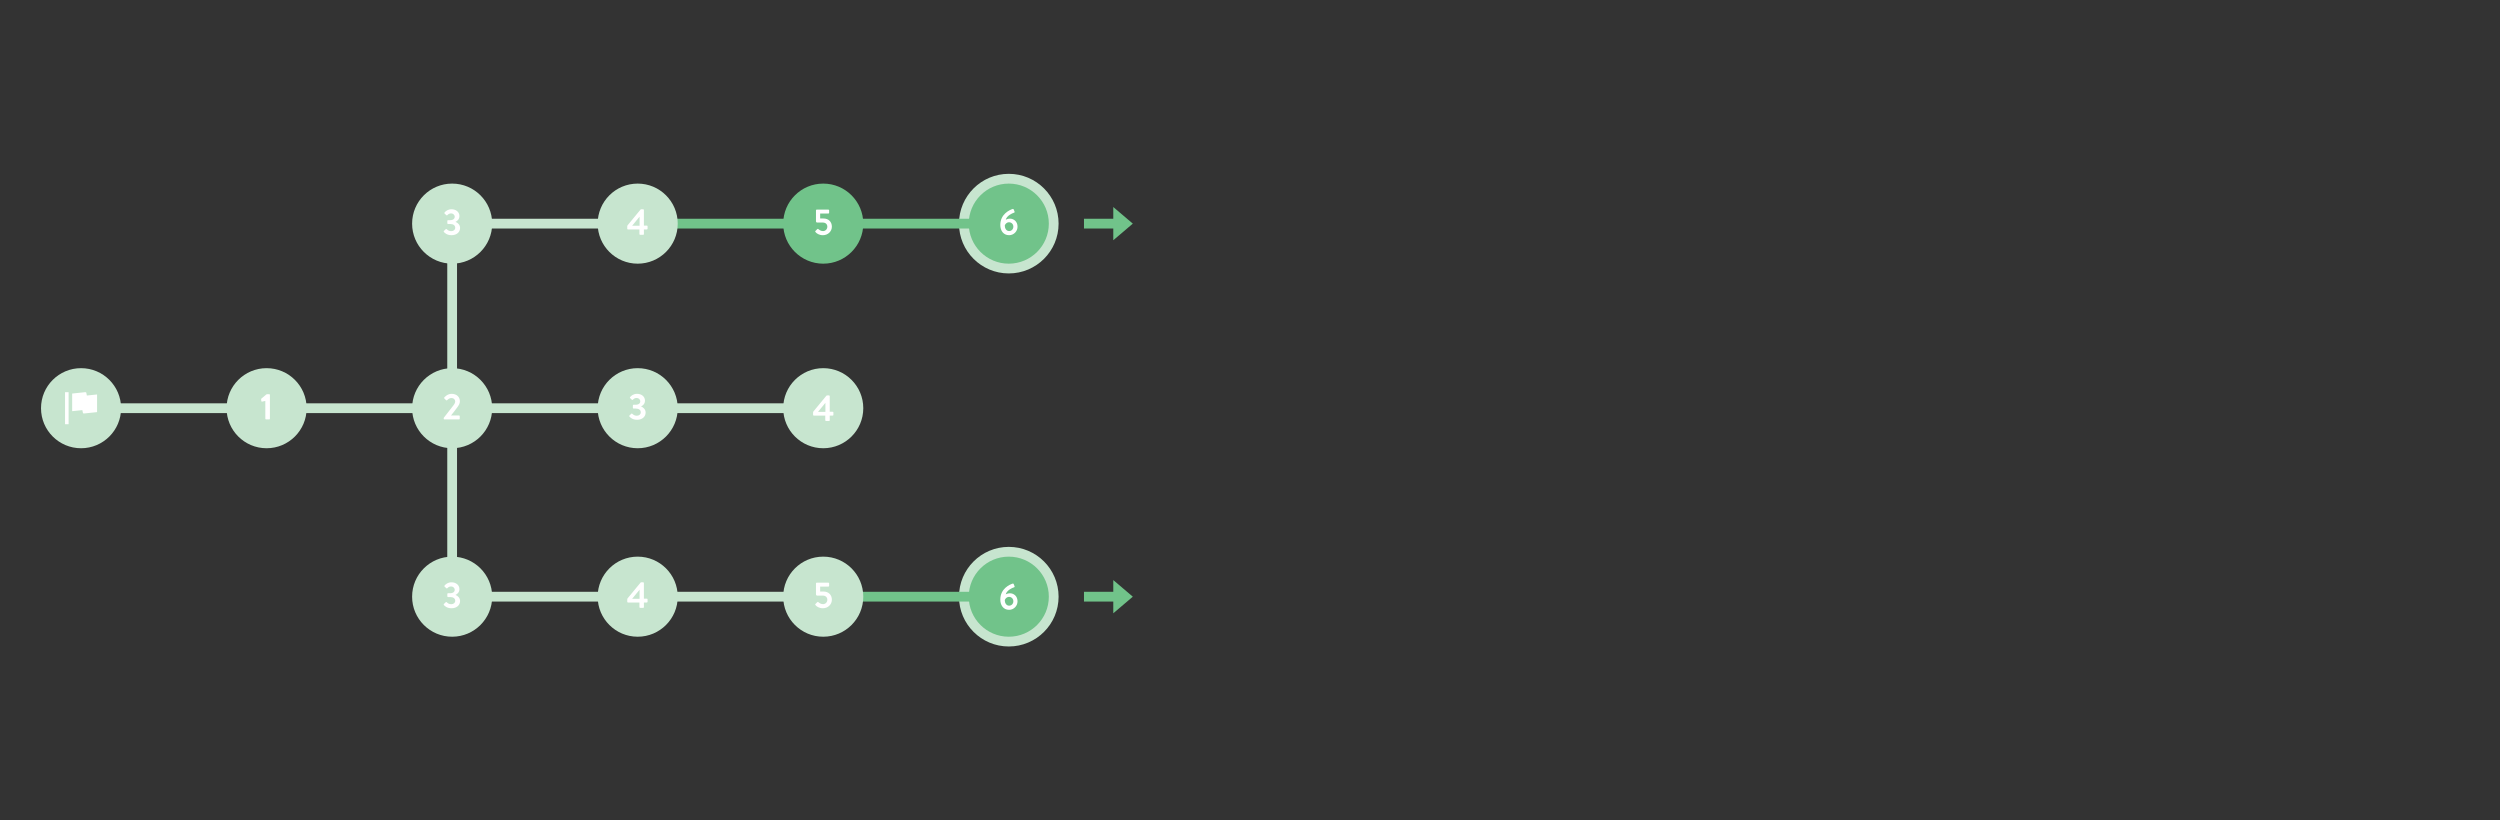 <?xml version="1.0" encoding="utf-8"?>
<!-- Generator: Adobe Illustrator 17.0.0, SVG Export Plug-In . SVG Version: 6.00 Build 0)  -->
<!DOCTYPE svg PUBLIC "-//W3C//DTD SVG 1.1//EN" "http://www.w3.org/Graphics/SVG/1.1/DTD/svg11.dtd">
<svg version="1.1" id="Layer_1" xmlns="http://www.w3.org/2000/svg" xmlns:xlink="http://www.w3.org/1999/xlink" x="0px" y="0px"
	 width="1280px" height="420px" viewBox="0 0 1280 420" enable-background="new 0 0 1280 420" xml:space="preserve">
<rect x="0" y="0" width="1280" height="420" fill="#333333" stroke="none"/>
<g>
	<g>
		<circle fill="#C7E5CF" cx="516.5" cy="305.5" r="25.5"/>
	</g>
	<g>
		<circle fill="#C7E5CF" cx="516.5" cy="114.5" r="25.5"/>
	</g>
	<g>
		<rect x="439" y="303" fill="#71C38A" width="61.906" height="5"/>
	</g>
	<g>
		<circle fill="#71C38A" cx="516.5" cy="305.5" r="20.5"/>
	</g>
	<g>
		<rect x="342" y="112" fill="#71C38A" width="158.572" height="5"/>
	</g>
	<g>
		<circle fill="#71C38A" cx="421.5" cy="114.5" r="20.5"/>
	</g>
	<g>
		<circle fill="#71C38A" cx="516.5" cy="114.5" r="20.5"/>
	</g>
	<g>
		<rect x="229" y="229" fill="#C7E5CF" width="5" height="58"/>
	</g>
	<g>
		<rect x="251" y="303" fill="#C7E5CF" width="155.072" height="5"/>
	</g>
	<g>
		<circle fill="#C7E5CF" cx="231.5" cy="305.5" r="20.5"/>
	</g>
	<g>
		<circle fill="#C7E5CF" cx="326.5" cy="305.5" r="20.5"/>
	</g>
	<g>
		<circle fill="#C7E5CF" cx="421.5" cy="305.5" r="20.5"/>
	</g>
	<rect x="249" y="112" fill="#C7E5CF" width="62" height="5"/>
	<g>
		<rect x="229" y="134" fill="#C7E5CF" width="5" height="58"/>
	</g>
	<g>
		<circle fill="#C7E5CF" cx="326.5" cy="114.5" r="20.5"/>
	</g>
	<g>
		<path fill="#FFFFFF" d="M227.257,309.265l0.979-0.941c0.166-0.147,0.332-0.147,0.479,0c0.516,0.517,1.181,1.034,2.343,1.034
			c1.163,0,2.012-0.738,2.012-1.717c0-1.217-0.904-1.956-2.621-1.956h-1.07c-0.203,0-0.351-0.148-0.351-0.369v-1.2
			c0-0.258,0.13-0.386,0.351-0.386h1.07c1.57,0,2.362-0.757,2.362-1.736c0-1.033-0.886-1.735-1.846-1.735
			c-0.996,0-1.606,0.518-1.919,0.904c-0.129,0.148-0.351,0.166-0.518,0.019l-0.922-0.868c-0.166-0.128-0.129-0.35,0-0.498
			c0.554-0.701,1.735-1.679,3.561-1.679c2.215,0,4.061,1.347,4.061,3.488c0,1.642-1.108,2.547-1.957,2.934v0.074
			c1.015,0.387,2.289,1.402,2.289,3.082c0,2.159-1.754,3.71-4.374,3.71c-2.362,0-3.525-1.199-3.95-1.68
			C227.129,309.597,227.147,309.395,227.257,309.265z"/>
	</g>
	<g>
		<path fill="#FFFFFF" d="M321.15,308.122v-1.2c0-0.258,0.074-0.461,0.24-0.646l6.533-7.936c0.129-0.148,0.24-0.203,0.479-0.203
			h0.905c0.203,0,0.369,0.166,0.369,0.369v8.01h1.512c0.222,0,0.37,0.147,0.37,0.332v1.273c0,0.184-0.148,0.368-0.37,0.368h-1.512
			l0.018,2.381c0,0.203-0.165,0.369-0.369,0.369h-1.568c-0.185,0-0.37-0.166-0.37-0.369v-2.381h-5.868
			C321.316,308.49,321.15,308.306,321.15,308.122z M323.697,306.571h3.765v-4.595h-0.036l-3.729,4.558V306.571z"/>
	</g>
	<g>
		<path fill="#FFFFFF" d="M417.542,309.211l0.942-0.942c0.128-0.111,0.313-0.147,0.46-0.019c0.536,0.443,1.311,1.071,2.454,1.071
			c1.293,0,2.197-1.052,2.197-2.252c0-1.162-0.794-2.122-2.289-2.122h-2.934c-0.387,0-0.591-0.35-0.591-0.665v-5.609
			c0-0.185,0.147-0.351,0.369-0.351h5.998c0.202,0,0.368,0.166,0.368,0.351v1.291c0,0.203-0.166,0.369-0.368,0.369h-4.226v2.528
			h1.642c2.695,0,4.356,1.735,4.356,4.207c0,2.381-1.975,4.356-4.595,4.356c-2.049,0-3.285-0.997-3.747-1.57
			C417.321,309.561,417.303,309.431,417.542,309.211z"/>
	</g>
	<g>
		<g>
			<circle fill="#C7E5CF" cx="231.5" cy="114.5" r="20.5"/>
		</g>
		<g>
			<path fill="#FFFFFF" d="M227.257,118.265l0.979-0.941c0.166-0.148,0.332-0.148,0.479,0c0.516,0.516,1.181,1.034,2.343,1.034
				c1.163,0,2.012-0.738,2.012-1.717c0-1.218-0.904-1.956-2.621-1.956h-1.07c-0.203,0-0.351-0.148-0.351-0.369v-1.2
				c0-0.258,0.13-0.387,0.351-0.387h1.07c1.57,0,2.362-0.757,2.362-1.735c0-1.034-0.886-1.735-1.846-1.735
				c-0.996,0-1.606,0.517-1.919,0.904c-0.129,0.148-0.351,0.166-0.518,0.019l-0.922-0.867c-0.166-0.129-0.129-0.351,0-0.499
				c0.553-0.701,1.735-1.679,3.561-1.679c2.215,0,4.061,1.347,4.061,3.488c0,1.643-1.108,2.547-1.957,2.934v0.074
				c1.015,0.387,2.289,1.402,2.289,3.082c0,2.159-1.754,3.71-4.374,3.71c-2.362,0-3.525-1.2-3.95-1.68
				C227.129,118.597,227.147,118.395,227.257,118.265z"/>
		</g>
	</g>
	<g>
		<path fill="#FFFFFF" d="M321.149,117.121v-1.2c0-0.258,0.074-0.461,0.24-0.646l6.533-7.936c0.129-0.148,0.24-0.203,0.479-0.203
			h0.905c0.203,0,0.369,0.166,0.369,0.369v8.01h1.512c0.222,0,0.37,0.148,0.37,0.332v1.273c0,0.185-0.148,0.369-0.37,0.369h-1.512
			l0.018,2.381c0,0.203-0.165,0.369-0.369,0.369h-1.568c-0.185,0-0.37-0.166-0.37-0.369v-2.381h-5.868
			C321.315,117.49,321.149,117.306,321.149,117.121z M323.696,115.571h3.765v-4.595h-0.036l-3.729,4.558V115.571z"/>
	</g>
	<g>
		<path fill="#FFFFFF" d="M417.542,118.21l0.942-0.941c0.128-0.111,0.313-0.148,0.46-0.019c0.536,0.443,1.311,1.071,2.454,1.071
			c1.293,0,2.197-1.052,2.197-2.252c0-1.163-0.794-2.122-2.289-2.122h-2.934c-0.387,0-0.591-0.351-0.591-0.665v-5.61
			c0-0.185,0.147-0.351,0.369-0.351h5.998c0.202,0,0.368,0.166,0.368,0.351v1.292c0,0.203-0.166,0.369-0.368,0.369h-4.226v2.528
			h1.642c2.695,0,4.356,1.735,4.356,4.208c0,2.381-1.975,4.356-4.595,4.356c-2.049,0-3.285-0.997-3.747-1.569
			C417.321,118.56,417.303,118.431,417.542,118.21z"/>
	</g>
	<g>
		<path fill="#FFFFFF" d="M518.485,106.989c0.276-0.074,0.461,0.019,0.535,0.258l0.443,1.126c0.092,0.222,0.018,0.443-0.351,0.554
			c-0.886,0.277-3.581,1.458-4.171,3.562c0.314-0.203,1.273-0.536,2.16-0.536c1.9,0,3.875,1.403,3.875,4.116
			c0,2.399-1.956,4.356-4.3,4.356c-2.971,0-4.521-2.381-4.521-5.242C512.155,109.628,516.861,107.524,518.485,106.989z
			 M518.835,116.032c0-1.274-0.978-2.233-2.196-2.233c-1.255,0-1.993,0.978-2.196,1.661c0,1.31,0.683,2.842,2.215,2.842
			C517.857,118.302,518.835,117.379,518.835,116.032z"/>
	</g>
	<g>
		<path fill="#FFFFFF" d="M518.485,298.795c0.276-0.074,0.461,0.018,0.535,0.258l0.443,1.126c0.092,0.222,0.018,0.443-0.351,0.554
			c-0.886,0.277-3.581,1.458-4.171,3.562c0.314-0.203,1.273-0.536,2.16-0.536c1.9,0,3.875,1.403,3.875,4.116
			c0,2.399-1.956,4.356-4.3,4.356c-2.971,0-4.521-2.381-4.521-5.242C512.155,301.434,516.861,299.33,518.485,298.795z
			 M518.835,307.838c0-1.274-0.978-2.233-2.196-2.233c-1.255,0-1.993,0.978-2.196,1.661c0,1.31,0.683,2.842,2.215,2.842
			C517.857,310.108,518.835,309.185,518.835,307.838z"/>
	</g>
	<g>
		<circle fill="#C7E5CF" cx="326.5" cy="209" r="20.5"/>
	</g>
	<g>
		<circle fill="#C7E5CF" cx="421.5" cy="209" r="20.5"/>
	</g>
	<g>
		<rect x="59.594" y="206.5" fill="#C7E5CF" width="346.406" height="5"/>
	</g>
	<g>
		<circle fill="#C7E5CF" cx="231.5" cy="209" r="20.5"/>
	</g>
	<g>
		<circle fill="#C7E5CF" cx="41.5" cy="209" r="20.5"/>
	</g>
	<g>
		<path fill="#FFFFFF" d="M416.295,212.433v-1.2c0-0.258,0.074-0.461,0.24-0.646l6.533-7.936c0.129-0.148,0.24-0.203,0.479-0.203
			h0.905c0.203,0,0.369,0.166,0.369,0.369v8.01h1.513c0.222,0,0.37,0.147,0.37,0.332v1.273c0,0.184-0.148,0.368-0.37,0.368h-1.513
			l0.018,2.381c0,0.203-0.165,0.369-0.369,0.369h-1.568c-0.185,0-0.37-0.166-0.37-0.369v-2.381h-5.868
			C416.461,212.801,416.295,212.617,416.295,212.433z M418.842,210.882h3.765v-4.595h-0.036l-3.729,4.558V210.882z"/>
	</g>
	<g>
		<g>
			<circle fill="#C7E5CF" cx="136.5" cy="209" r="20.5"/>
		</g>
		<g>
			<path fill="#FFFFFF" d="M135.846,205.272l-1.661,0.369c-0.184,0.036-0.369-0.074-0.388-0.258l-0.11-0.923
				c-0.018-0.203,0.018-0.277,0.184-0.406l2.362-1.993c0.184-0.166,0.388-0.24,0.647-0.24h0.959c0.203,0,0.35,0.166,0.35,0.351
				v12.199c0,0.203-0.147,0.369-0.35,0.369h-1.624c-0.222,0-0.369-0.166-0.369-0.369V205.272z"/>
		</g>
	</g>
	<g>
		<path fill="#FFFFFF" d="M230.957,212.711h4.06c0.203,0,0.369,0.166,0.369,0.35v1.31c0,0.203-0.166,0.369-0.369,0.369h-7.493
			c-0.202,0-0.35-0.166-0.35-0.369v-0.185c0-0.202,0.092-0.35,0.148-0.424c1.291-1.588,3.561-4.54,4.78-6.146
			c0.591-0.719,0.96-1.457,0.96-2.103c0-0.85-0.647-1.717-2.012-1.717c-0.904,0-1.698,0.647-2.122,1.107
			c-0.166,0.166-0.369,0.166-0.517,0l-0.923-0.904c-0.111-0.111-0.148-0.351-0.018-0.498c0,0,1.494-1.864,3.746-1.864
			c2.732,0,4.245,1.735,4.245,3.783c0,1.237-0.536,1.994-1.274,3.064c-0.793,1.144-2.232,2.916-3.229,4.189V212.711z"/>
	</g>
	<g>
		<path fill="#FFFFFF" d="M322.257,212.766l0.979-0.941c0.166-0.148,0.332-0.148,0.479,0c0.516,0.516,1.181,1.033,2.343,1.033
			c1.163,0,2.012-0.739,2.012-1.717c0-1.218-0.904-1.956-2.621-1.956h-1.07c-0.203,0-0.351-0.147-0.351-0.369v-1.199
			c0-0.258,0.13-0.388,0.351-0.388h1.07c1.57,0,2.362-0.757,2.362-1.734c0-1.034-0.886-1.736-1.846-1.736
			c-0.996,0-1.606,0.517-1.919,0.905c-0.129,0.147-0.351,0.166-0.518,0.018l-0.922-0.867c-0.166-0.13-0.129-0.351,0-0.498
			c0.553-0.702,1.735-1.68,3.561-1.68c2.215,0,4.061,1.347,4.061,3.487c0,1.644-1.108,2.547-1.957,2.935v0.074
			c1.015,0.387,2.289,1.402,2.289,3.082c0,2.159-1.754,3.71-4.374,3.71c-2.362,0-3.525-1.2-3.95-1.68
			C322.129,213.098,322.147,212.894,322.257,212.766z"/>
	</g>
	<g>
		<g>
			<g>
				<rect x="33.3" y="200.8" fill="#FFFFFF" width="1.823" height="16.4"/>
			</g>
		</g>
		<g>
			<path fill="#FFFFFF" d="M45.183,202.437l-0.704,0.074c-0.099-0.484-0.171-0.841-0.196-0.974c-0.112-0.592-0.072-0.806-0.91-0.718
				c-0.837,0.088-6.428,0.675-6.428,0.675v9.024l5.208-0.537c0.095,0.454,0.169,0.809,0.208,0.981
				c0.181,0.795,0.146,0.798,1.161,0.692c1.015-0.106,6.178-0.649,6.178-0.649v-9.039L45.183,202.437z"/>
		</g>
	</g>
	<rect x="555" y="112" fill="#71C38A" width="15.75" height="5"/>
	<polygon fill="#71C38A" points="570,106 580,114.5 570,123 	"/>
	<rect x="555" y="303" fill="#71C38A" width="15.75" height="5"/>
	<polygon fill="#71C38A" points="570,297 580,305.5 570,314 	"/>
	<rect fill="none" width="1280" height="420"/>
</g>
</svg>
